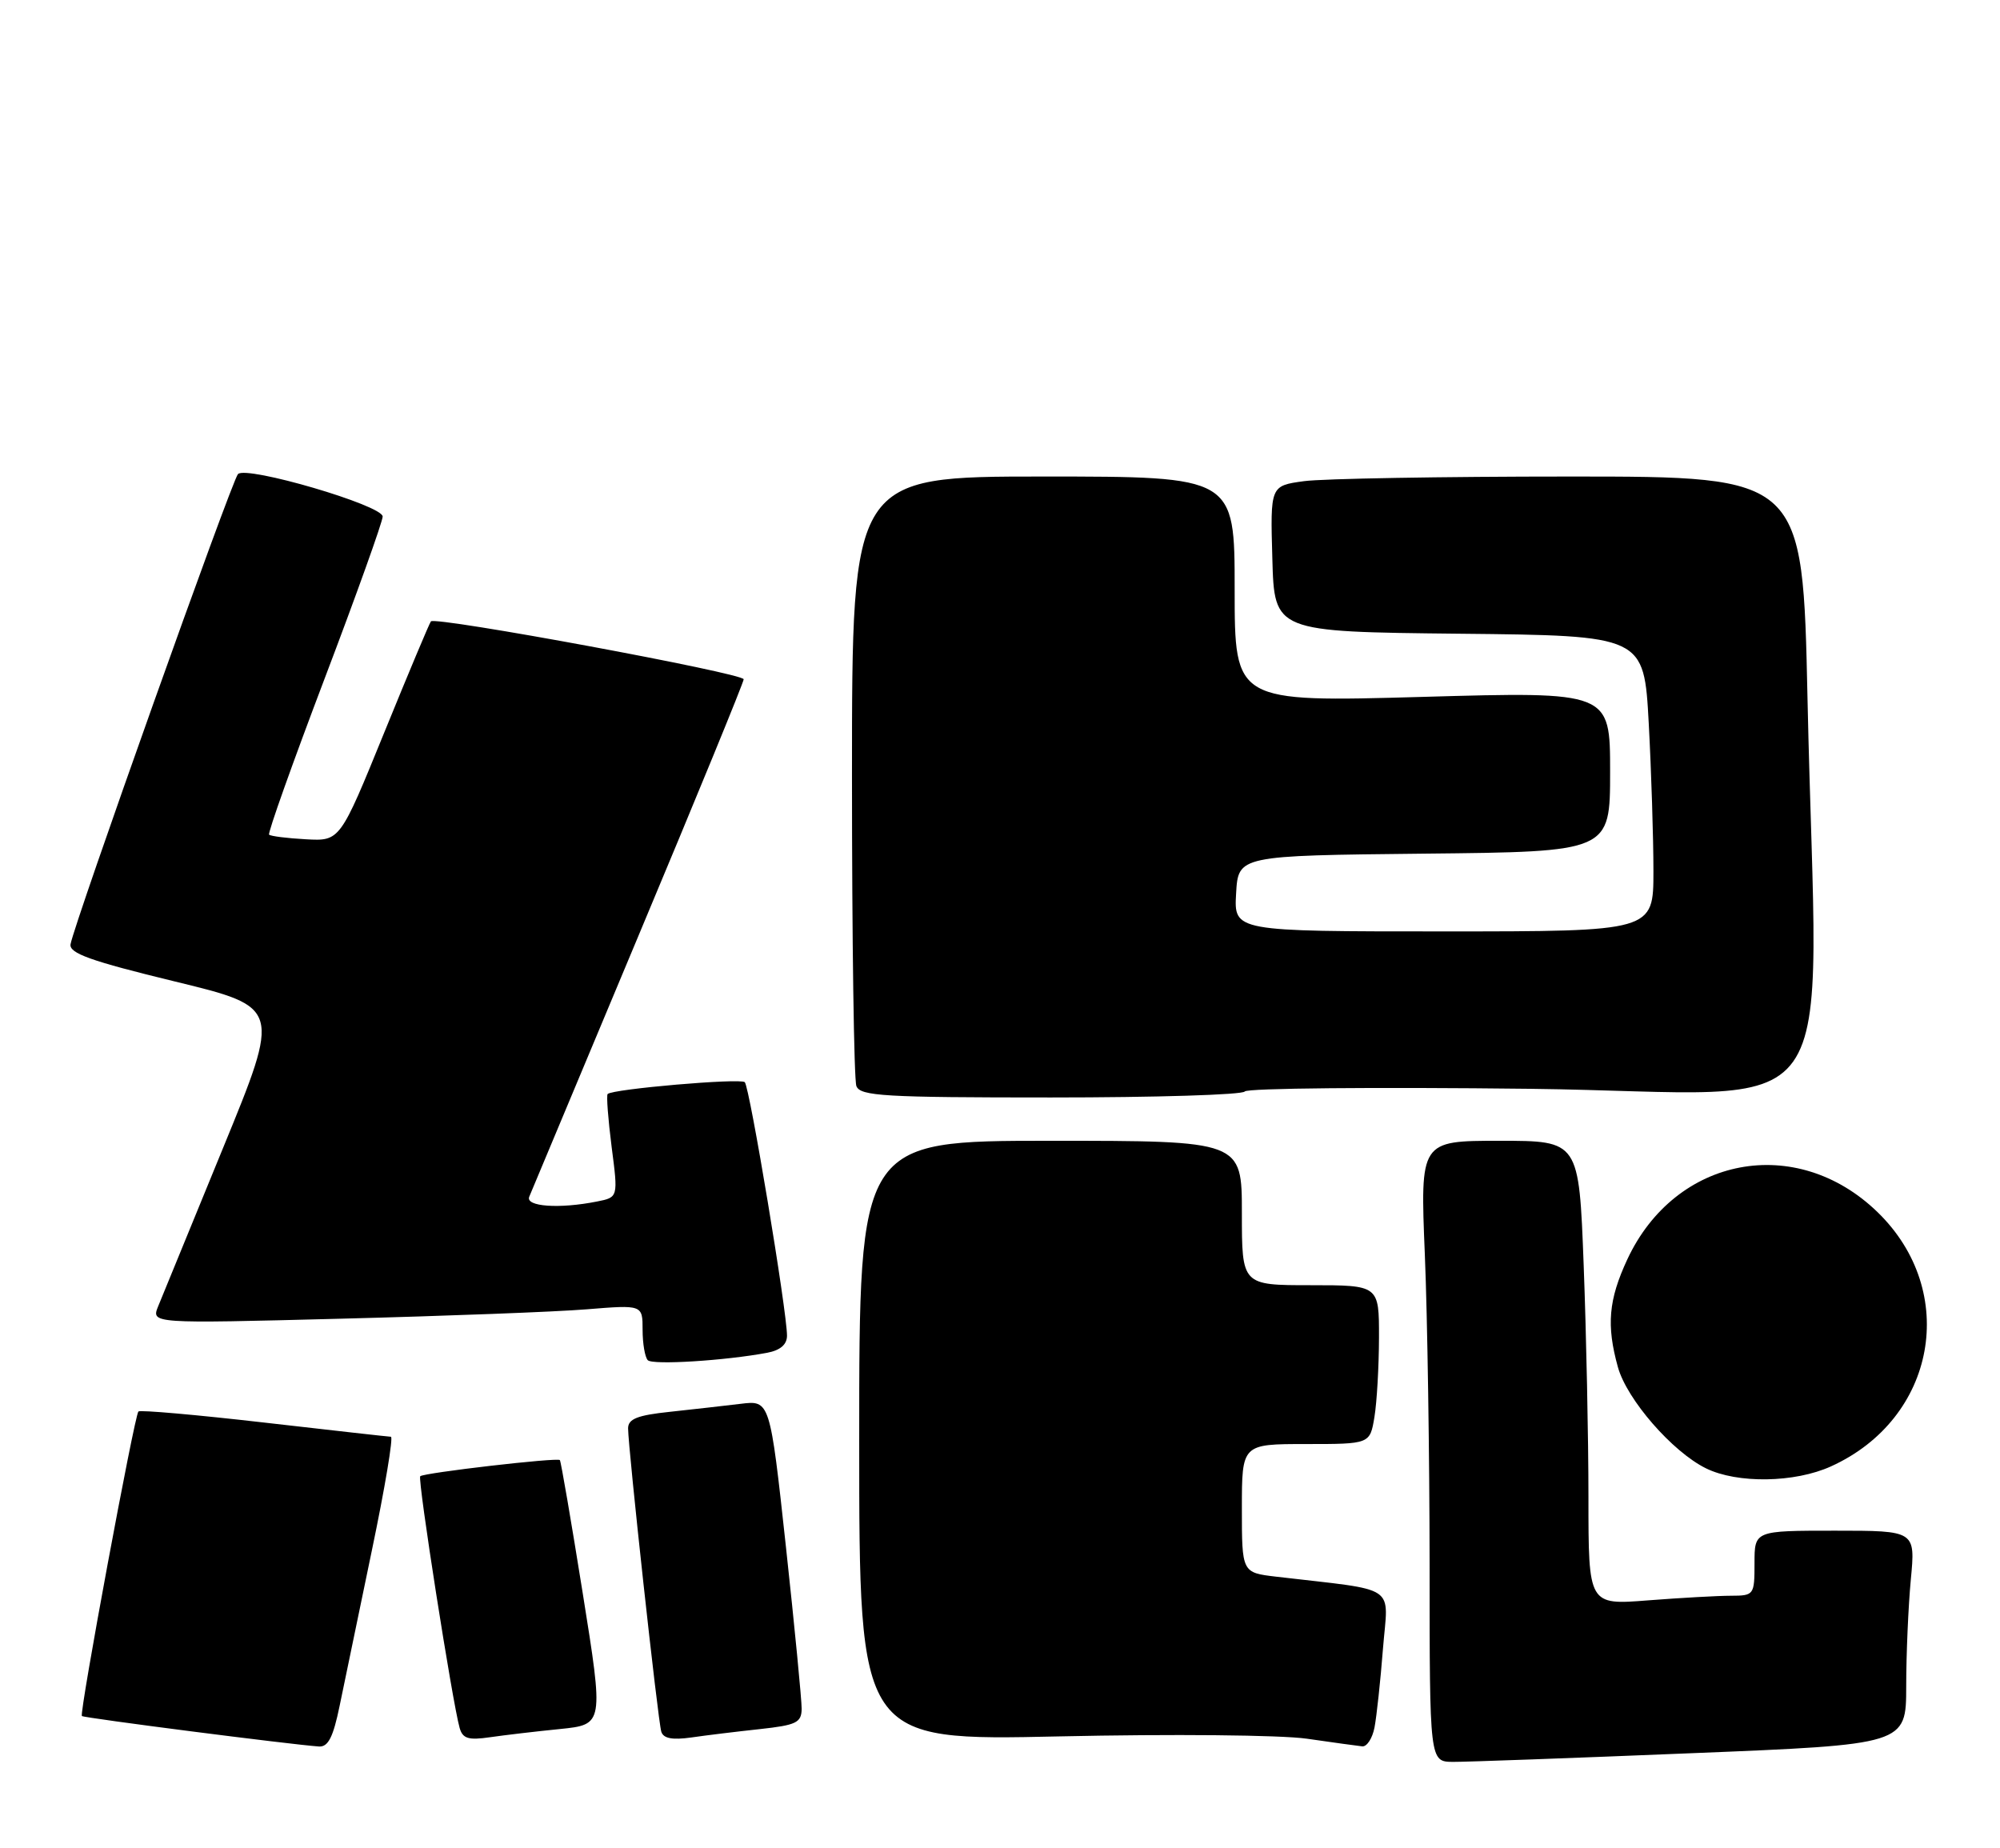 <?xml version="1.0" encoding="UTF-8" standalone="no"?>
<!DOCTYPE svg PUBLIC "-//W3C//DTD SVG 1.1//EN" "http://www.w3.org/Graphics/SVG/1.1/DTD/svg11.dtd" >
<svg xmlns="http://www.w3.org/2000/svg" xmlns:xlink="http://www.w3.org/1999/xlink" version="1.1" viewBox="0 0 277 256">
 <g >
 <path fill="currentColor"
d=" M 234.25 242.82 C 264.00 241.62 264.00 241.62 264.01 233.56 C 264.01 229.13 264.30 222.46 264.65 218.75 C 265.29 212.00 265.29 212.00 254.14 212.00 C 243.00 212.00 243.00 212.00 243.00 216.50 C 243.00 220.91 242.93 221.00 239.75 221.01 C 237.96 221.01 232.79 221.30 228.25 221.65 C 220.00 222.30 220.00 222.30 220.00 207.40 C 220.00 199.20 219.70 184.74 219.34 175.25 C 218.69 158.00 218.69 158.00 207.69 158.00 C 196.69 158.00 196.69 158.00 197.34 173.75 C 197.70 182.41 197.99 201.76 198.00 216.75 C 198.00 244.00 198.00 244.00 201.25 244.02 C 203.04 244.03 217.89 243.49 234.25 242.82 Z  M 47.04 236.25 C 47.69 233.09 49.70 223.41 51.50 214.75 C 53.31 206.09 54.50 198.99 54.14 198.99 C 53.79 198.98 45.87 198.09 36.55 197.02 C 27.23 195.95 19.41 195.26 19.17 195.49 C 18.62 196.04 10.96 237.29 11.34 237.67 C 11.61 237.94 40.36 241.63 44.18 241.89 C 45.45 241.97 46.15 240.59 47.04 236.25 Z  M 190.37 239.25 C 190.66 237.74 191.19 232.84 191.54 228.36 C 192.26 219.28 193.92 220.39 176.75 218.37 C 172.00 217.81 172.00 217.81 172.00 208.91 C 172.00 200.00 172.00 200.00 180.87 200.00 C 189.74 200.00 189.74 200.00 190.36 196.25 C 190.70 194.19 190.98 189.24 190.99 185.25 C 191.00 178.00 191.00 178.00 181.50 178.00 C 172.00 178.00 172.00 178.00 172.00 168.00 C 172.00 158.00 172.00 158.00 145.50 158.00 C 119.00 158.00 119.00 158.00 119.00 199.55 C 119.00 241.10 119.00 241.10 146.75 240.49 C 162.28 240.15 177.36 240.29 181.00 240.81 C 184.57 241.33 188.03 241.80 188.67 241.87 C 189.31 241.94 190.08 240.76 190.37 239.25 Z  M 77.56 239.47 C 83.62 238.85 83.62 238.85 80.71 220.67 C 79.11 210.68 77.69 202.38 77.54 202.22 C 77.18 201.84 58.69 203.98 58.20 204.46 C 57.81 204.86 62.65 235.75 63.66 239.32 C 64.08 240.80 64.88 241.04 67.84 240.61 C 69.85 240.32 74.23 239.80 77.56 239.47 Z  M 105.25 239.48 C 110.29 238.93 111.00 238.59 111.03 236.68 C 111.04 235.48 110.06 225.37 108.85 214.22 C 106.64 193.93 106.64 193.93 102.57 194.43 C 100.33 194.70 95.91 195.20 92.75 195.54 C 88.28 196.01 87.00 196.52 86.99 197.82 C 86.99 200.50 91.12 238.36 91.59 239.84 C 91.88 240.78 93.12 241.01 95.75 240.64 C 97.81 240.34 102.09 239.82 105.25 239.48 Z  M 253.60 203.09 C 268.17 196.48 271.38 178.89 260.04 167.88 C 248.79 156.97 232.04 160.13 225.38 174.43 C 222.78 180.02 222.47 183.55 224.08 189.35 C 225.33 193.84 231.62 201.07 236.27 203.36 C 240.61 205.50 248.58 205.38 253.60 203.09 Z  M 106.25 187.36 C 108.07 187.02 109.00 186.22 109.00 184.99 C 109.00 181.62 103.82 150.51 103.15 149.88 C 102.53 149.30 84.88 150.82 84.16 151.52 C 83.97 151.70 84.22 155.00 84.71 158.84 C 85.62 165.83 85.62 165.83 82.68 166.41 C 77.48 167.45 72.74 167.12 73.30 165.75 C 73.58 165.06 80.38 148.83 88.40 129.67 C 96.43 110.51 103.00 94.50 103.00 94.08 C 103.00 93.25 60.28 85.34 59.68 86.06 C 59.48 86.30 56.56 93.25 53.20 101.50 C 47.09 116.50 47.09 116.50 42.37 116.24 C 39.77 116.10 37.48 115.81 37.27 115.60 C 37.06 115.40 40.52 105.68 44.95 94.01 C 49.38 82.35 53.00 72.23 53.00 71.54 C 53.00 69.99 34.13 64.46 32.96 65.66 C 32.12 66.51 10.26 127.91 9.77 130.78 C 9.56 132.03 12.55 133.10 24.20 135.93 C 38.89 139.50 38.89 139.50 30.89 159.00 C 26.50 169.72 22.45 179.58 21.91 180.91 C 20.93 183.32 20.93 183.32 47.21 182.64 C 61.67 182.27 76.99 181.69 81.25 181.34 C 89.00 180.71 89.00 180.71 89.00 184.19 C 89.00 186.10 89.33 187.99 89.72 188.39 C 90.41 189.08 100.45 188.45 106.25 187.36 Z  M 172.40 151.17 C 172.68 150.71 190.48 150.55 211.96 150.80 C 256.53 151.34 251.66 158.20 250.34 96.75 C 249.68 66.00 249.68 66.00 217.48 66.00 C 199.77 66.00 183.18 66.29 180.61 66.64 C 175.93 67.28 175.93 67.28 176.22 77.39 C 176.50 87.50 176.50 87.50 202.10 87.77 C 227.69 88.03 227.69 88.03 228.35 100.17 C 228.71 106.85 229.00 116.07 229.00 120.66 C 229.00 129.00 229.00 129.00 199.95 129.00 C 170.90 129.00 170.90 129.00 171.20 123.75 C 171.50 118.50 171.50 118.50 197.25 118.23 C 223.00 117.97 223.00 117.97 223.00 106.88 C 223.00 95.78 223.00 95.78 197.00 96.52 C 171.00 97.25 171.00 97.25 171.00 81.63 C 171.00 66.00 171.00 66.00 144.50 66.00 C 118.00 66.00 118.00 66.00 118.00 107.42 C 118.00 130.20 118.27 149.55 118.61 150.42 C 119.14 151.81 122.46 152.00 145.55 152.00 C 160.03 152.00 172.11 151.63 172.40 151.17 Z "/>
</g>
</svg>